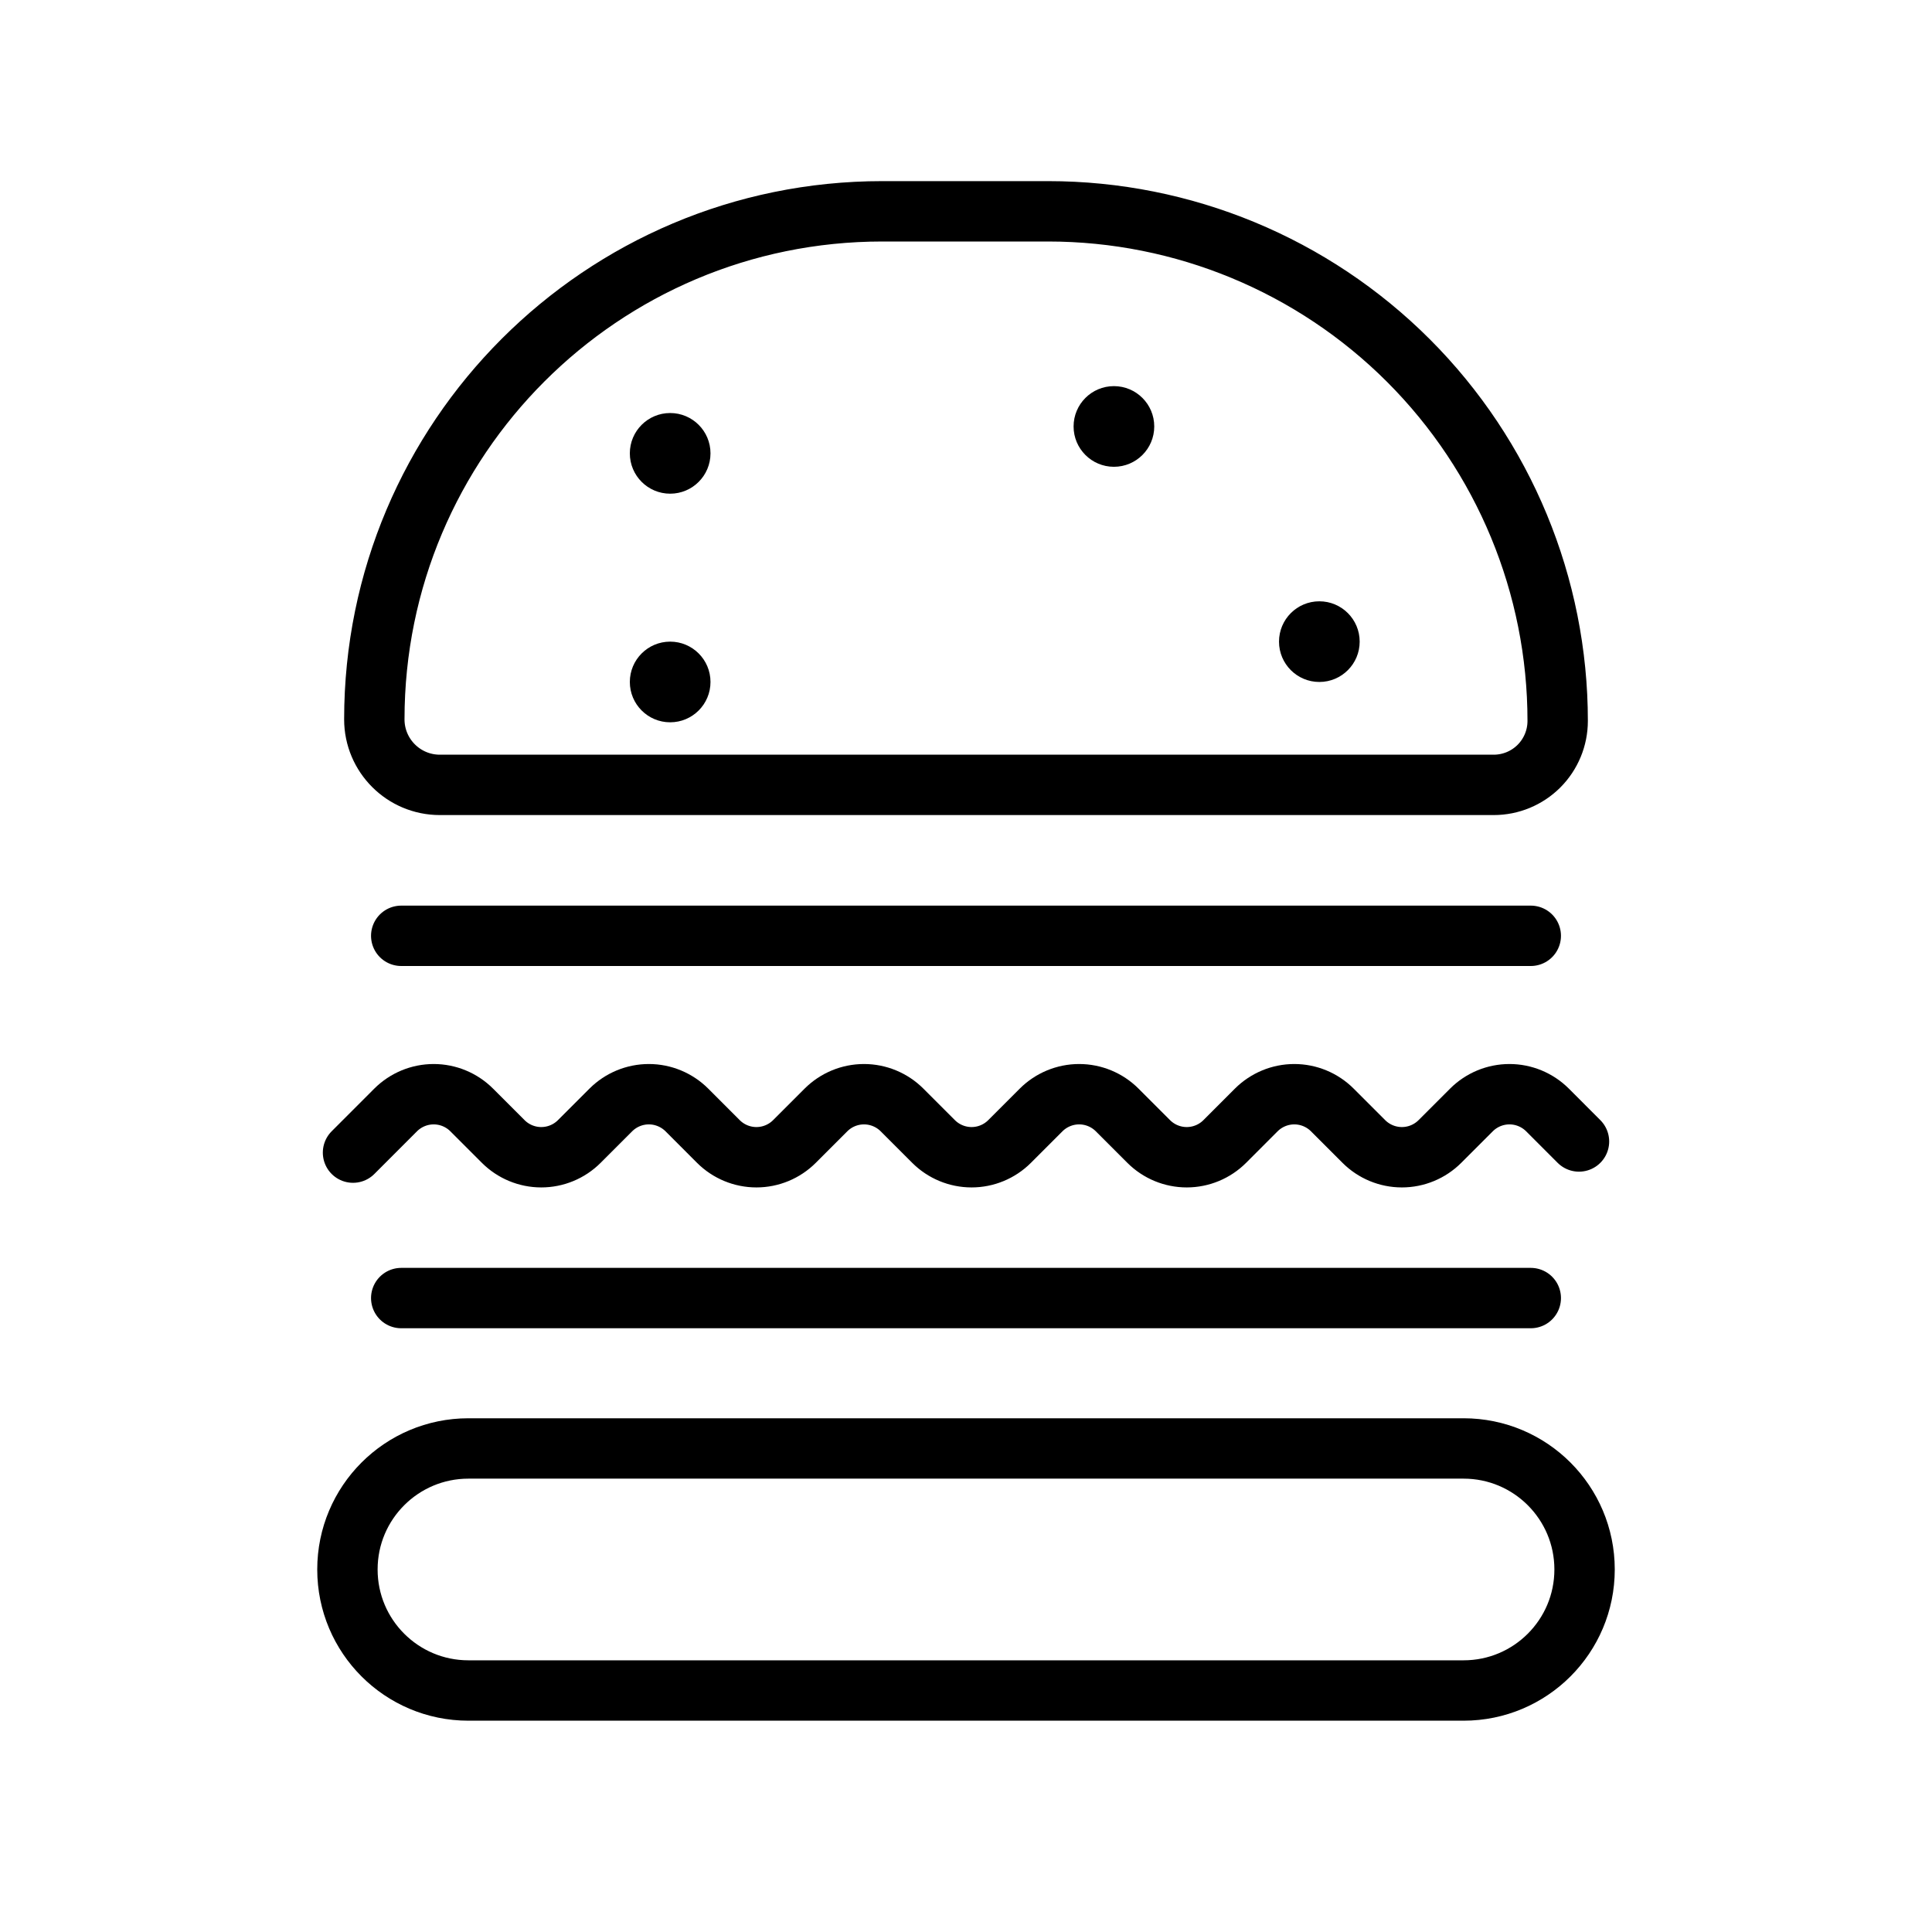 <?xml version="1.0" encoding="UTF-8" standalone="no"?><!DOCTYPE svg PUBLIC "-//W3C//DTD SVG 1.1//EN" "http://www.w3.org/Graphics/SVG/1.1/DTD/svg11.dtd"><svg width="100%" height="100%" viewBox="0 0 64 64" version="1.1" xmlns="http://www.w3.org/2000/svg" xmlns:xlink="http://www.w3.org/1999/xlink" xml:space="preserve" xmlns:serif="http://www.serif.com/" style="fill-rule:evenodd;clip-rule:evenodd;stroke-linecap:round;stroke-linejoin:round;stroke-miterlimit:2;"><rect id="_07---Burger" serif:id="07 - Burger" x="0" y="0" width="64" height="64" style="fill:none;"/><path d="M11.694,38.182c0.427,-0.427 0.946,-0.946 1.412,-1.413c0.335,-0.334 0.788,-0.522 1.26,-0.522c0.473,0 0.926,0.188 1.26,0.522c0.339,0.339 0.705,0.705 1.044,1.044c0.334,0.334 0.787,0.522 1.26,0.522c0.473,0 0.926,-0.188 1.26,-0.522c0.339,-0.339 0.705,-0.705 1.044,-1.044c0.334,-0.334 0.787,-0.522 1.26,-0.522c0.472,0 0.925,0.188 1.26,0.522c0.338,0.339 0.705,0.705 1.043,1.044c0.334,0.334 0.788,0.522 1.26,0.522c0.473,0 0.926,-0.188 1.26,-0.522c0.339,-0.339 0.705,-0.705 1.044,-1.044c0.334,-0.334 0.787,-0.522 1.26,-0.522c0.472,0 0.926,0.188 1.26,0.522c0.339,0.339 0.705,0.705 1.044,1.044c0.334,0.334 0.787,0.522 1.26,0.522c0.472,0 0.925,-0.188 1.259,-0.522c0.339,-0.339 0.705,-0.705 1.044,-1.044c0.334,-0.334 0.788,-0.522 1.26,-0.522c0.473,0 0.926,0.188 1.26,0.522c0.339,0.339 0.705,0.705 1.044,1.044c0.334,0.334 0.787,0.522 1.26,0.522c0.472,0 0.926,-0.188 1.26,-0.522c0.338,-0.339 0.705,-0.705 1.043,-1.044c0.335,-0.334 0.788,-0.522 1.26,-0.522c0.473,0 0.926,0.188 1.26,0.522c0.339,0.339 0.705,0.705 1.044,1.044c0.334,0.334 0.787,0.522 1.26,0.522c0.473,0 0.926,-0.188 1.26,-0.522c0.339,-0.339 0.705,-0.705 1.044,-1.044c0.334,-0.334 0.787,-0.522 1.26,-0.522c0.472,0 0.925,0.188 1.26,0.522c0.338,0.339 0.705,0.705 1.043,1.044" style="fill:none;stroke:currentColor;stroke-width:2px;"/><path d="M13.291,43l37.418,0" style="fill:none;stroke:currentColor;stroke-width:2px;"/><path d="M13.291,31l37.418,0" style="fill:none;stroke:currentColor;stroke-width:2px;"/><path d="M52.491,51.99c0,-2.214 -1.795,-4.008 -4.008,-4.008c-7.841,0 -25.125,0 -32.966,0c-2.213,0 -4.008,1.794 -4.008,4.008c0,0.001 0,0.001 0,0.002c0,2.214 1.795,4.008 4.008,4.008c7.841,0 25.125,0 32.966,0c2.213,0 4.008,-1.794 4.008,-4.008c0,-0.001 0,-0.001 0,-0.002Z" style="fill:none;stroke:currentColor;stroke-width:2px;"/><path d="M51.6,23.88c0,-4.477 -1.778,-8.77 -4.944,-11.936c-3.166,-3.166 -7.459,-4.944 -11.936,-4.944c-1.82,0 -3.672,0 -5.492,0c-9.294,0 -16.828,7.534 -16.828,16.828c0,0.001 0,0.001 0,0.002c0,1.198 0.972,2.17 2.17,2.17c6.873,0 28.111,0 34.912,0c0.562,0 1.1,-0.223 1.498,-0.62c0.397,-0.398 0.62,-0.936 0.62,-1.498c0,-0.001 0,-0.001 0,-0.002Z" style="fill:none;stroke:currentColor;stroke-width:2px;"/><circle cx="22.2" cy="22.591" r="1.336" style="fill:currentColor;"/><circle cx="36.9" cy="14.127" r="1.336" style="fill:currentColor;"/><circle cx="43.705" cy="21.255" r="1.336" style="fill:currentColor;"/><circle cx="22.2" cy="15.018" r="1.336" style="fill:currentColor;"/></svg>
